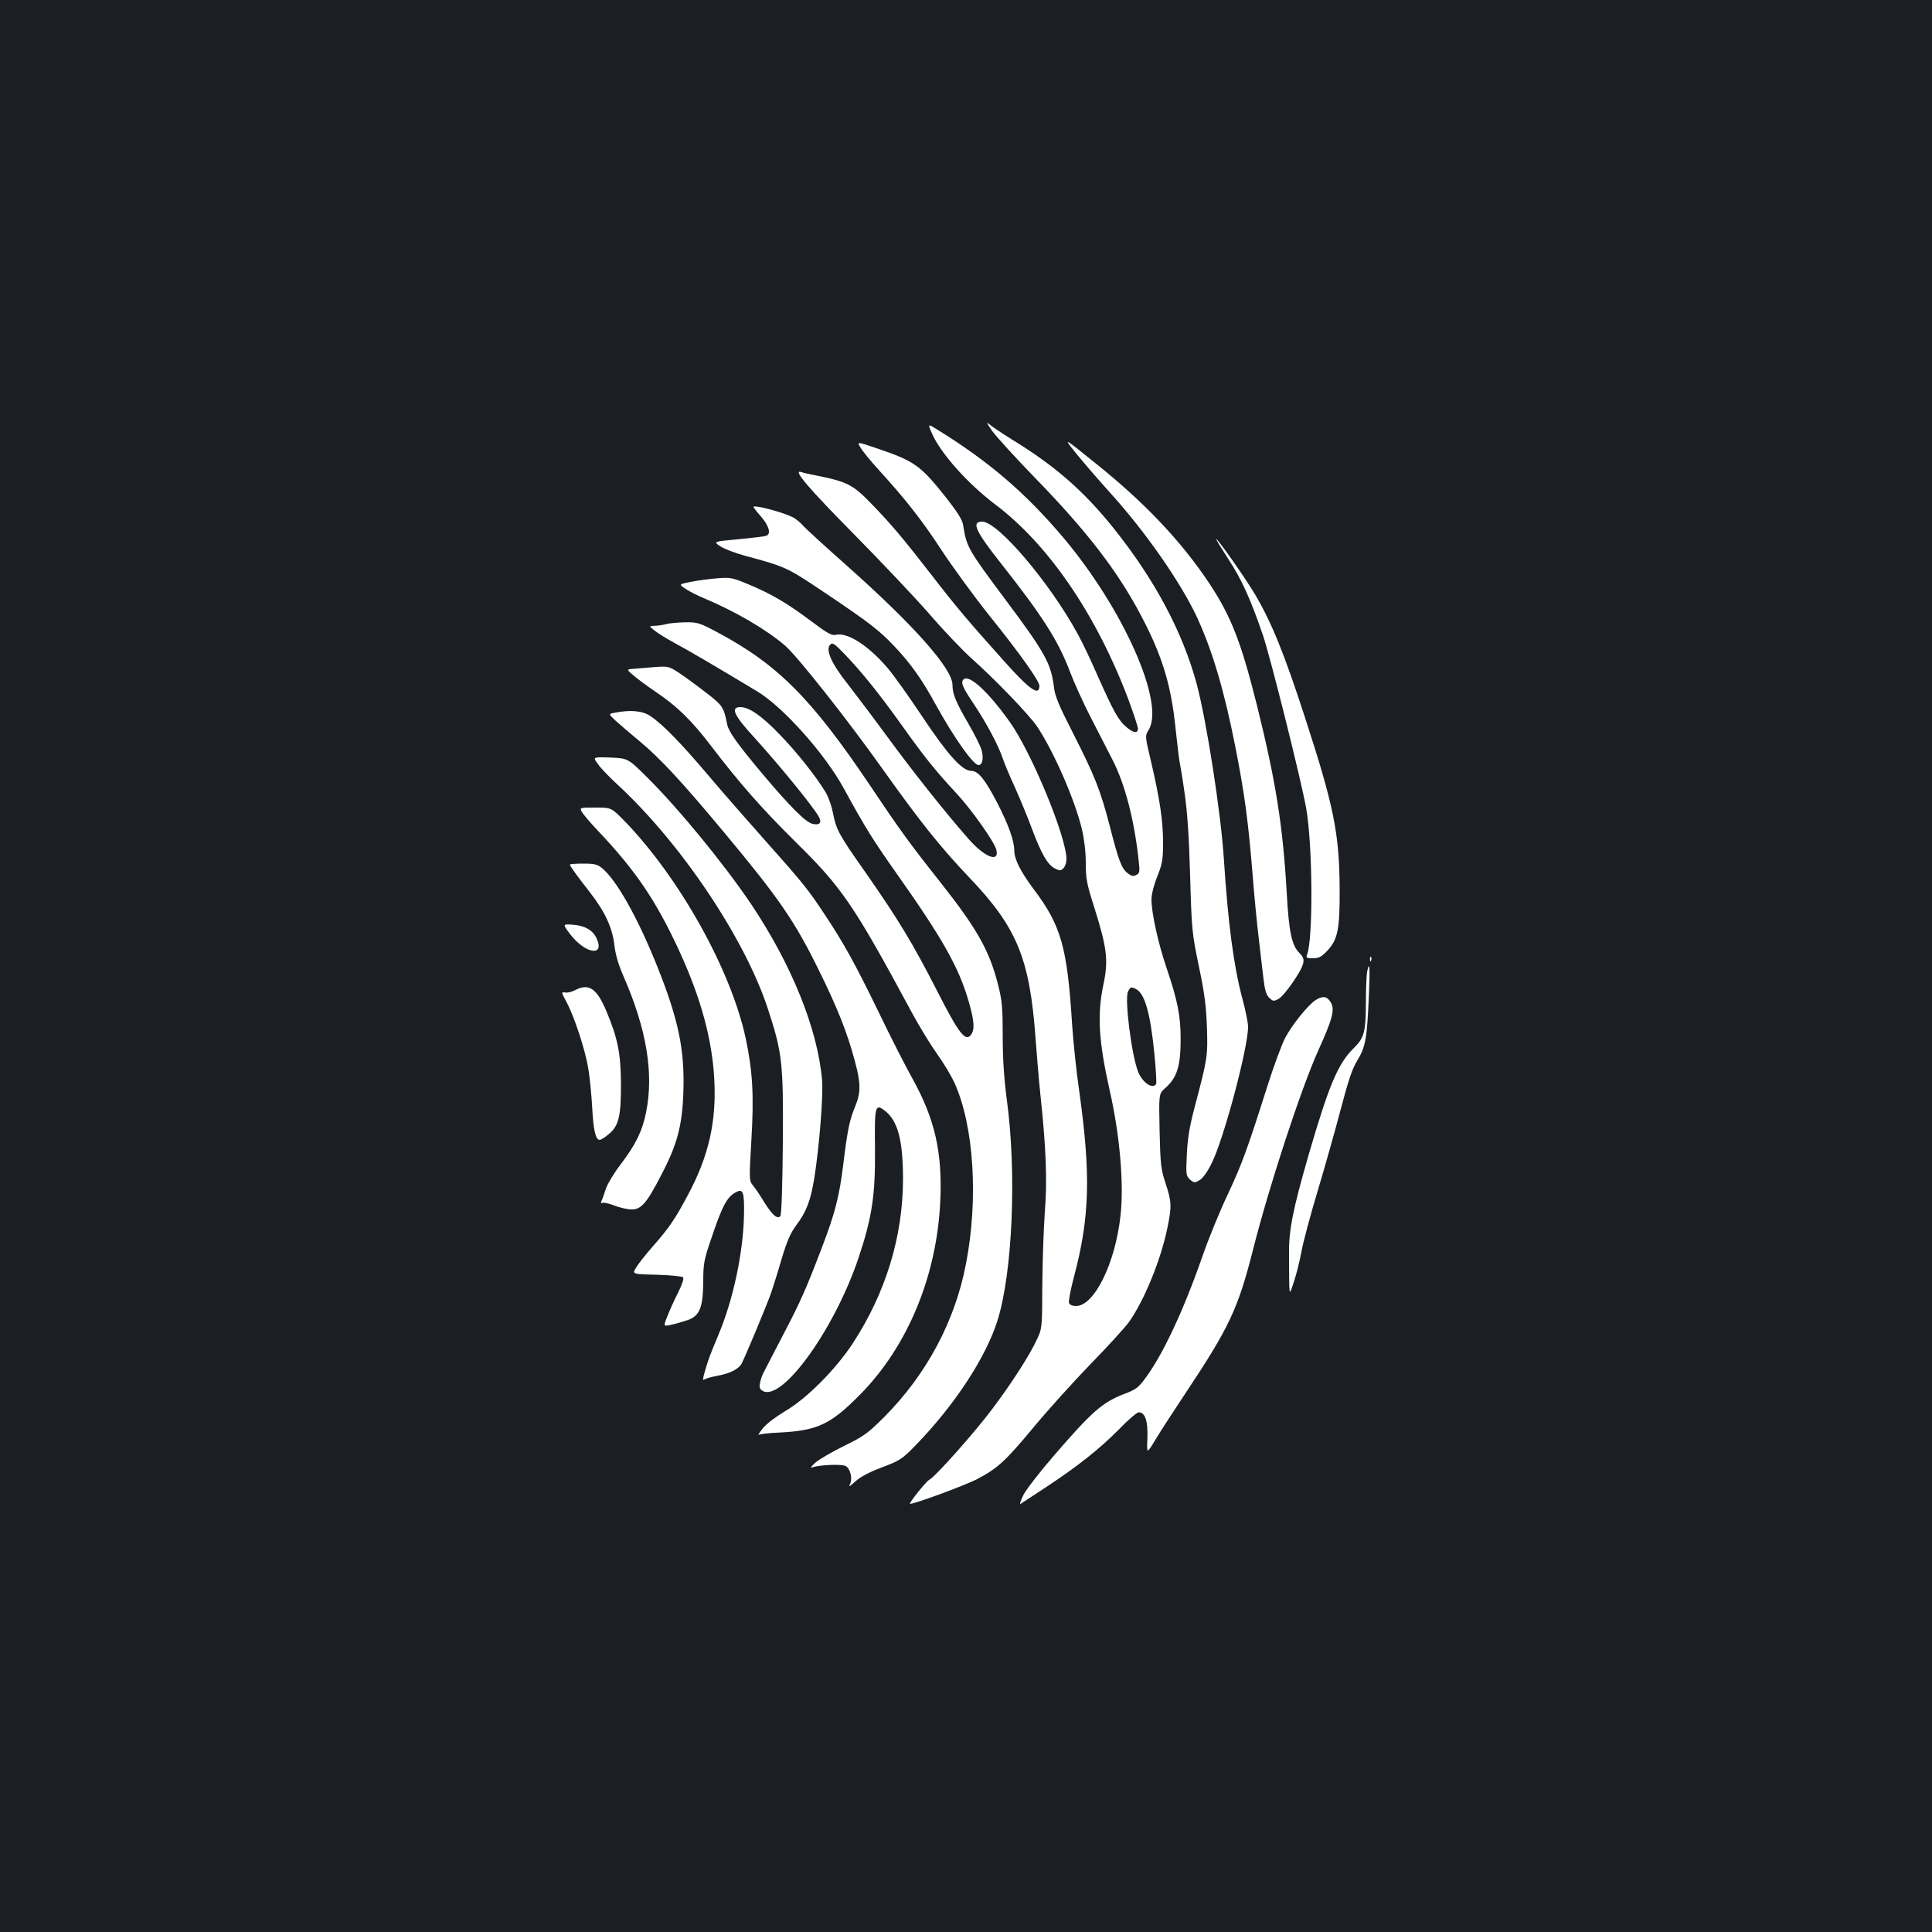 <?xml version="1.0" standalone="no"?>
<!DOCTYPE svg PUBLIC "-//W3C//DTD SVG 20010904//EN"
 "http://www.w3.org/TR/2001/REC-SVG-20010904/DTD/svg10.dtd">
<svg version="1.0" xmlns="http://www.w3.org/2000/svg"
 width="1000pt" height="1000pt" viewBox="0 0 1000 1000"
 preserveAspectRatio="xMidYMid meet">
<rect width="100%" height="100%" fill="#1b1f23"/>
<g transform="translate(0,1000) scale(0.1,-0.1)"
fill="#ffffff" stroke="none">
<path d="M5135 7770 c22 -30 119 -137 217 -238 273 -280 434 -489 556 -722
108 -205 154 -356 177 -583 9 -84 18 -159 20 -167 2 -8 14 -78 25 -155 15
-100 24 -224 30 -435 8 -285 10 -301 45 -470 29 -137 38 -206 42 -315 5 -152
3 -163 -62 -410 -28 -105 -38 -167 -42 -250 -5 -104 -4 -111 16 -130 21 -18
25 -18 49 -4 17 9 41 42 64 89 63 127 188 596 188 706 0 19 -13 85 -30 147
-45 169 -74 392 -95 717 -15 239 -90 720 -141 910 -73 270 -218 541 -430 806
-154 192 -302 322 -526 459 -51 32 -104 67 -117 79 -18 15 -13 5 14 -34z"/>
<path d="M4825 7754 c45 -102 185 -258 325 -364 277 -208 525 -572 690 -1009
27 -73 50 -142 50 -152 0 -26 -23 -24 -59 7 -42 35 -67 81 -146 258 -36 83
-84 184 -107 225 -145 266 -413 581 -494 581 -58 0 -36 -48 100 -220 213 -270
293 -396 353 -554 21 -56 69 -162 107 -236 38 -74 91 -177 117 -228 63 -125
111 -310 133 -519 6 -55 5 -63 -13 -72 -14 -8 -24 -6 -44 9 -32 25 -47 65 -92
241 -49 189 -79 264 -190 482 -74 145 -95 194 -100 242 -15 121 -46 177 -250
450 -197 264 -202 274 -220 388 -4 26 -29 66 -87 140 -134 169 -164 190 -358
256 -106 36 -106 36 -85 3 11 -19 53 -70 94 -115 138 -151 225 -262 326 -417
56 -85 166 -236 245 -335 160 -199 260 -340 260 -365 0 -55 -50 -21 -181 126
-189 211 -251 284 -379 450 -145 187 -206 260 -314 371 -88 91 -121 109 -262
138 -43 8 -88 18 -98 22 -44 13 36 -81 279 -327 138 -140 313 -325 388 -411
75 -87 174 -190 219 -230 121 -108 292 -286 335 -348 86 -128 196 -379 233
-533 12 -51 20 -118 20 -175 0 -81 5 -109 45 -233 65 -208 73 -270 46 -397
-33 -157 -24 -295 33 -548 52 -229 74 -482 56 -645 -27 -249 -136 -470 -231
-470 -18 0 -32 6 -36 16 -3 8 8 68 25 132 83 311 89 532 27 972 -14 96 -30
249 -36 340 -25 398 -57 510 -199 698 -68 91 -99 153 -100 198 0 52 -30 135
-88 248 -64 123 -99 166 -135 166 -47 0 -122 84 -252 279 -68 102 -150 218
-183 256 -100 116 -207 184 -267 169 -19 -5 -44 9 -124 69 -123 93 -210 144
-326 192 -83 35 -95 37 -160 32 -38 -3 -100 -11 -136 -18 -66 -13 -66 -13 -32
-36 19 -13 62 -35 96 -49 164 -69 323 -162 421 -246 65 -57 322 -382 504 -638
195 -274 298 -403 450 -563 246 -258 312 -418 342 -832 6 -82 17 -213 25 -290
30 -281 36 -448 23 -608 -6 -84 -12 -253 -13 -377 -1 -220 -1 -226 -27 -281
-37 -81 -130 -226 -230 -359 -91 -122 -296 -353 -329 -370 -16 -9 -99 -112
-99 -123 0 -10 285 94 349 128 106 56 144 91 293 270 73 88 205 234 293 325
89 91 177 188 197 215 80 112 168 326 202 497 21 104 20 130 -11 223 -24 73
-27 97 -31 272 -4 191 -4 191 28 220 63 55 81 114 81 258 0 116 -16 197 -72
362 -44 128 -79 288 -79 356 0 27 12 76 30 120 26 66 30 88 30 174 0 113 -16
222 -61 416 -33 138 -33 138 -13 170 84 140 -132 626 -442 994 -196 232 -385
394 -652 559 -51 32 -51 32 -27 -22z m-452 -1141 c88 -92 179 -205 294 -366
119 -167 172 -233 285 -355 79 -85 194 -249 205 -290 17 -70 -61 -39 -145 57
-121 138 -284 343 -418 526 -77 105 -168 225 -202 269 -88 110 -121 183 -95
209 12 13 21 7 76 -50z m1508 -1733 c45 -24 73 -125 94 -333 8 -82 12 -153 9
-158 -18 -29 -73 9 -94 66 -34 90 -69 371 -52 411 13 27 16 28 43 14z"/>
<path d="M5571 7652 c39 -48 115 -136 170 -197 186 -204 372 -471 457 -655 79
-173 139 -377 196 -665 48 -243 67 -384 91 -680 8 -104 22 -244 30 -310 8 -66
18 -158 24 -204 7 -63 14 -89 30 -105 20 -19 23 -20 49 -6 31 18 118 142 127
183 5 22 1 34 -19 54 -40 39 -55 110 -66 313 -20 347 -56 575 -155 973 -81
323 -132 454 -242 622 -144 218 -335 421 -590 625 -172 139 -172 139 -102 52z"/>
<path d="M3900 7376 c0 -3 18 -26 40 -51 40 -46 52 -88 27 -98 -7 -3 -72 -11
-144 -18 -131 -12 -131 -12 -96 -36 19 -13 76 -35 127 -49 215 -58 218 -60
414 -191 238 -160 282 -195 363 -280 84 -89 142 -171 214 -303 94 -170 193
-310 220 -310 20 0 27 34 16 77 -6 21 -37 83 -69 138 -65 112 -82 153 -82 200
0 84 -200 309 -550 620 -107 95 -207 186 -222 203 -15 17 -40 38 -55 45 -54
27 -203 66 -203 53z"/>
<path d="M6360 7103 c66 -101 113 -204 176 -388 38 -109 202 -766 225 -900 34
-195 36 -680 4 -757 -6 -15 -1 -18 30 -18 31 0 45 7 75 39 54 57 65 111 64
316 -1 290 -30 433 -180 893 -106 327 -172 489 -256 632 -50 85 -194 290 -203
290 -3 0 27 -48 65 -107z"/>
<path d="M3450 6770 c-14 -4 -40 -8 -58 -9 -34 -1 -34 -1 -5 -24 15 -13 64
-43 108 -67 73 -39 224 -128 425 -249 134 -81 350 -323 447 -501 110 -201 148
-263 275 -443 237 -335 322 -486 372 -661 29 -100 32 -144 12 -172 -29 -38
-63 6 -176 228 -126 246 -199 367 -370 612 -141 200 -152 222 -169 310 -6 32
-22 77 -35 101 -49 82 -150 211 -244 307 -91 94 -155 138 -200 138 -52 0 -34
-42 70 -155 132 -145 312 -366 337 -414 16 -30 3 -44 -34 -35 -36 9 -114 87
-259 259 -130 155 -174 217 -182 255 -18 90 -23 98 -107 163 -45 35 -108 81
-139 102 -58 38 -58 38 -145 31 -49 -4 -98 -8 -109 -9 -19 -2 -18 -6 16 -34
21 -18 71 -55 111 -82 112 -75 188 -149 288 -280 148 -194 264 -326 436 -496
246 -242 304 -328 609 -894 37 -68 94 -161 127 -207 33 -46 73 -113 89 -148
101 -222 125 -602 60 -937 -57 -298 -204 -572 -421 -791 -88 -88 -108 -102
-210 -152 -63 -31 -130 -70 -149 -87 -22 -20 -28 -29 -15 -24 36 13 151 18
172 7 25 -14 37 -66 22 -95 -8 -15 0 -11 27 14 26 24 72 49 139 74 93 35 105
43 174 114 202 208 364 455 424 646 78 248 100 766 48 1145 -14 107 -21 208
-21 326 0 149 -3 184 -24 267 -45 177 -109 290 -296 527 -164 207 -215 278
-367 505 -304 452 -479 627 -793 794 -89 47 -99 51 -165 50 -38 -1 -81 -5 -95
-9z"/>
<path d="M4987 6483 c-16 -15 -4 -42 54 -128 65 -97 128 -216 149 -280 7 -22
35 -89 63 -150 27 -60 67 -157 88 -214 49 -130 81 -187 119 -206 26 -13 30
-13 44 1 9 8 16 30 16 47 0 115 -181 553 -294 711 -111 156 -211 248 -239 219z"/>
<path d="M3182 6311 c-33 -6 -33 -6 5 -42 21 -19 77 -67 124 -106 107 -89 219
-210 434 -468 286 -343 368 -461 495 -720 95 -193 146 -321 185 -468 31 -115
31 -162 1 -235 -28 -67 -40 -122 -61 -297 -20 -165 -43 -255 -110 -430 -84
-220 -110 -279 -202 -455 -47 -91 -92 -177 -99 -191 -8 -14 -17 -40 -20 -56
-5 -25 -2 -33 15 -43 102 -54 373 324 496 693 69 207 86 323 84 560 -3 220 1
236 48 200 70 -51 97 -154 97 -358 -1 -297 -90 -588 -260 -848 -89 -136 -240
-287 -350 -351 -47 -28 -96 -65 -115 -88 -18 -23 -28 -38 -21 -34 6 3 52 9
103 11 200 10 267 41 421 197 247 250 398 616 415 1004 11 250 -28 421 -143
629 -37 66 -116 221 -175 344 -123 253 -182 360 -282 510 -84 128 -119 170
-307 381 -81 91 -211 239 -288 330 -149 176 -243 272 -306 314 -40 27 -102 33
-184 17z"/>
<path d="M3096 6044 c15 -22 60 -68 99 -104 328 -302 660 -797 779 -1160 75
-229 81 -280 78 -695 -2 -225 -7 -374 -13 -380 -18 -18 -46 9 -101 101 -10 16
-27 41 -39 56 -22 27 -22 27 -10 235 14 230 7 360 -30 532 -77 354 -344 831
-629 1124 -66 67 -66 67 -148 67 -81 0 -82 0 -71 -21 6 -12 43 -56 83 -98 198
-209 303 -364 426 -632 108 -237 166 -449 177 -654 12 -218 -28 -396 -133
-594 -69 -130 -101 -177 -184 -271 -36 -41 -76 -91 -87 -110 -22 -35 -22 -35
105 -38 70 -2 131 -8 137 -13 6 -6 -3 -34 -24 -77 -19 -37 -44 -92 -56 -123
-22 -55 -22 -55 19 -46 23 5 61 16 85 24 63 22 80 66 81 200 0 91 4 113 39
215 59 177 84 223 130 247 37 20 44 2 42 -113 -3 -196 -56 -444 -132 -624 -45
-108 -52 -126 -72 -195 -9 -31 -10 -44 -3 -38 6 5 37 14 69 20 62 11 107 33
124 60 14 23 131 303 155 371 10 30 35 109 54 175 28 93 45 132 76 174 52 69
74 127 93 244 26 166 47 428 40 507 -23 265 -157 596 -367 910 -141 209 -376
496 -542 660 -96 95 -96 95 -188 99 -91 3 -91 3 -62 -35z"/>
<path d="M2950 5525 c0 -8 35 -56 102 -142 79 -101 118 -185 128 -275 6 -50
21 -102 48 -163 119 -272 157 -502 116 -703 -19 -96 -54 -167 -131 -268 -33
-43 -67 -99 -76 -124 -8 -25 -18 -54 -23 -64 -5 -13 -4 -17 4 -12 6 3 34 -3
62 -14 28 -11 68 -20 90 -20 49 0 78 33 153 179 82 156 108 254 114 426 8 219
-25 377 -134 650 -100 251 -210 447 -285 510 -25 21 -40 25 -99 25 -38 0 -69
-2 -69 -5z"/>
<path d="M2950 5166 c79 -104 184 -120 137 -21 -20 42 -62 65 -126 69 -49 3
-49 3 -11 -48z"/>
<path d="M7091 5034 c0 -11 3 -14 6 -6 3 7 2 16 -1 19 -3 4 -6 -2 -5 -13z"/>
<path d="M7076 4969 c-3 -17 -6 -86 -6 -153 -1 -159 -8 -187 -63 -241 -82 -81
-128 -190 -234 -554 -80 -277 -103 -390 -101 -512 1 -237 -1 -221 25 -144 13
38 30 108 39 155 8 47 46 189 84 315 38 127 92 318 120 425 39 148 59 209 86
252 42 69 50 114 59 331 7 153 4 190 -9 126z"/>
<path d="M2975 4874 c-16 -8 -39 -14 -51 -11 -19 3 -19 1 8 -49 39 -72 95
-241 112 -339 8 -44 17 -136 21 -203 6 -122 18 -172 39 -172 6 0 28 13 47 30
52 42 64 94 63 265 -1 154 -17 231 -74 368 -51 122 -92 150 -165 111z"/>
<path d="M6810 4824 c-40 -26 -122 -128 -158 -196 -18 -35 -60 -148 -93 -253
-105 -330 -129 -396 -204 -557 -41 -86 -100 -230 -131 -320 -98 -281 -204
-508 -296 -632 -35 -48 -50 -59 -109 -81 -114 -44 -167 -91 -369 -325 -69 -80
-138 -169 -153 -198 -14 -29 -21 -50 -14 -46 6 5 66 43 132 87 166 110 275
196 377 299 47 49 93 88 102 88 33 0 48 -45 45 -133 -4 -84 -4 -84 42 -8 25
42 92 145 148 229 235 353 278 445 357 755 82 325 246 826 337 1029 76 168 88
215 63 253 -19 29 -40 31 -76 9z"/>
</g>
</svg>
